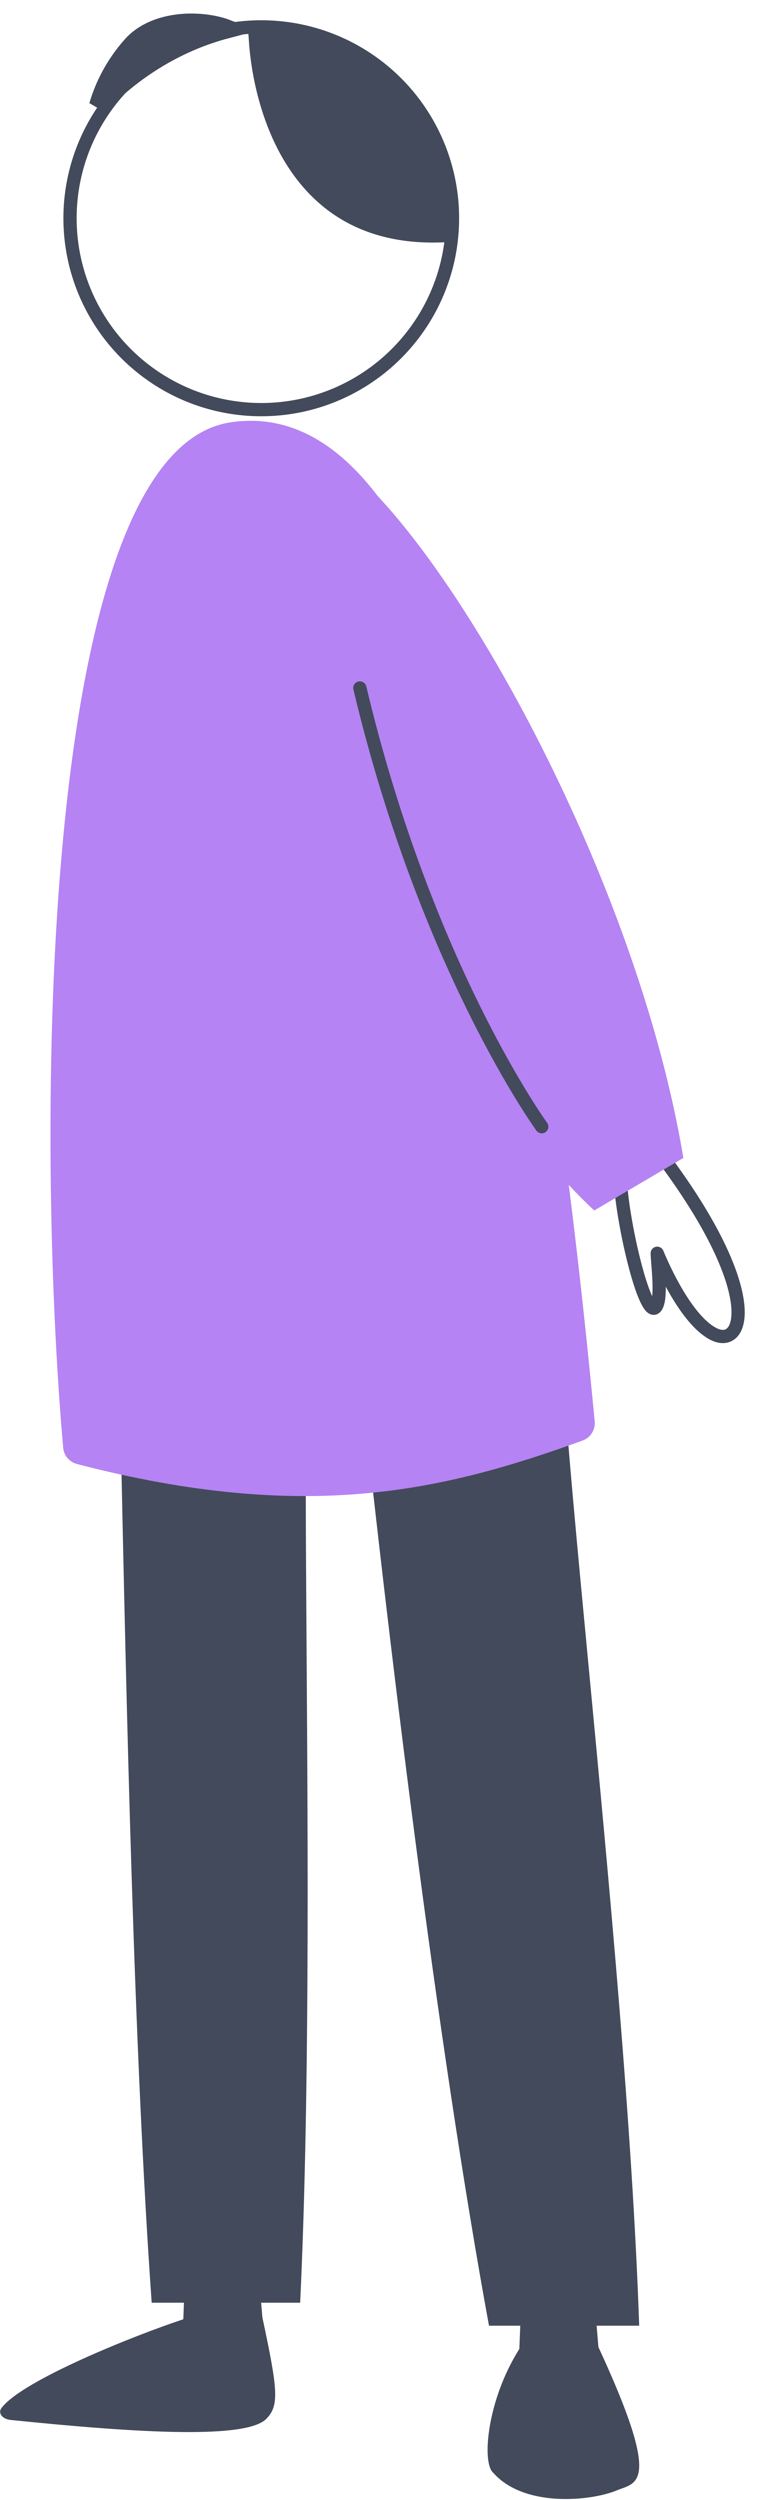 <svg width="40" height="132" viewBox="0 0 40 132" fill="none" xmlns="http://www.w3.org/2000/svg">
<path fill-rule="evenodd" clip-rule="evenodd" d="M31.118 88.145C32.164 99.169 33.424 112.441 33.775 122.797H25.838C23.093 107.855 20.458 86.178 18.79 70.301C20.679 66.535 25.666 67.886 29.717 72.009C29.954 75.888 30.498 81.624 31.118 88.145ZM15.861 121.583C16.36 111.028 16.272 97.884 16.2 87.124V87.124V87.124C16.159 80.986 16.124 75.625 16.205 71.962C12.511 67.516 8.506 69.036 6.311 72.632C6.331 73.569 6.351 74.523 6.371 75.491L6.371 75.491L6.371 75.492C6.683 90.169 7.067 108.224 8.015 121.583H15.861Z" fill="#434A5B"/>
<path d="M12.184 22.299C1.867 23.846 1.924 60.524 3.34 76.449C3.377 76.864 3.673 77.198 4.076 77.303C16.2 80.454 23.468 78.707 30.774 76.065C31.201 75.911 31.468 75.495 31.425 75.043C29.375 53.784 25.111 20.36 12.184 22.299Z" fill="#B583F3"/>
<circle cx="13.805" cy="11.524" r="10.105" stroke="#434A5B" stroke-width="0.7"/>
<path d="M32.815 62.816C33.094 65.595 34.264 70.088 34.728 68.872C34.95 68.291 34.747 66.77 34.728 66.173C35.12 67.125 36.282 69.633 37.626 70.395C39.306 71.347 40.33 68.339 35.282 61.452" stroke="#434A5B" stroke-width="0.7" stroke-linecap="round" stroke-linejoin="round"/>
<path d="M26.069 130.569C25.446 130.063 25.718 126.755 27.442 124.023L27.681 118.031L31.024 116.777L31.62 123.924C35.024 131.268 33.627 131.065 32.602 131.489C31.175 132.079 27.681 132.393 26.069 130.569Z" fill="#434A5B"/>
<path d="M0.089 127.128C1.227 125.657 7.117 123.306 9.685 122.457L9.924 116.465L13.268 115.211L13.864 122.358C14.686 126.198 14.76 127.003 14.081 127.707C13.039 128.786 7.472 128.483 0.545 127.772C0.163 127.733 -0.146 127.432 0.089 127.128Z" fill="#434A5B"/>
<path fill-rule="evenodd" clip-rule="evenodd" d="M31.399 63.914L36.109 61.14C32.642 40.284 14.616 13.98 13.414 26.517C12.568 35.345 13.777 41.633 24.176 55.418C27.335 59.606 29.665 62.295 31.399 63.914Z" fill="#B583F3"/>
<path d="M11.986 1.527C8.865 2.344 6.571 4.131 5.2 5.592C5.215 5.543 5.23 5.493 5.245 5.443C5.525 4.54 6.046 3.445 6.96 2.415C7.785 1.484 9.149 1.159 10.421 1.222C11.023 1.253 11.571 1.369 11.986 1.527ZM15.61 8.496C14.214 6.317 13.753 3.706 13.648 2.129C15.701 1.475 18.202 2.409 20.243 4.389C22.28 6.365 23.73 9.274 23.669 12.281C21.628 12.411 20.017 12.046 18.74 11.398C17.373 10.703 16.36 9.666 15.61 8.496Z" fill="#434A5B" stroke="#434A5B"/>
<path d="M28.627 59.49C28.627 59.49 22.537 51.131 19.015 36.325" stroke="#434A5B" stroke-width="0.7" stroke-linecap="round" stroke-linejoin="round"/>
</svg>
